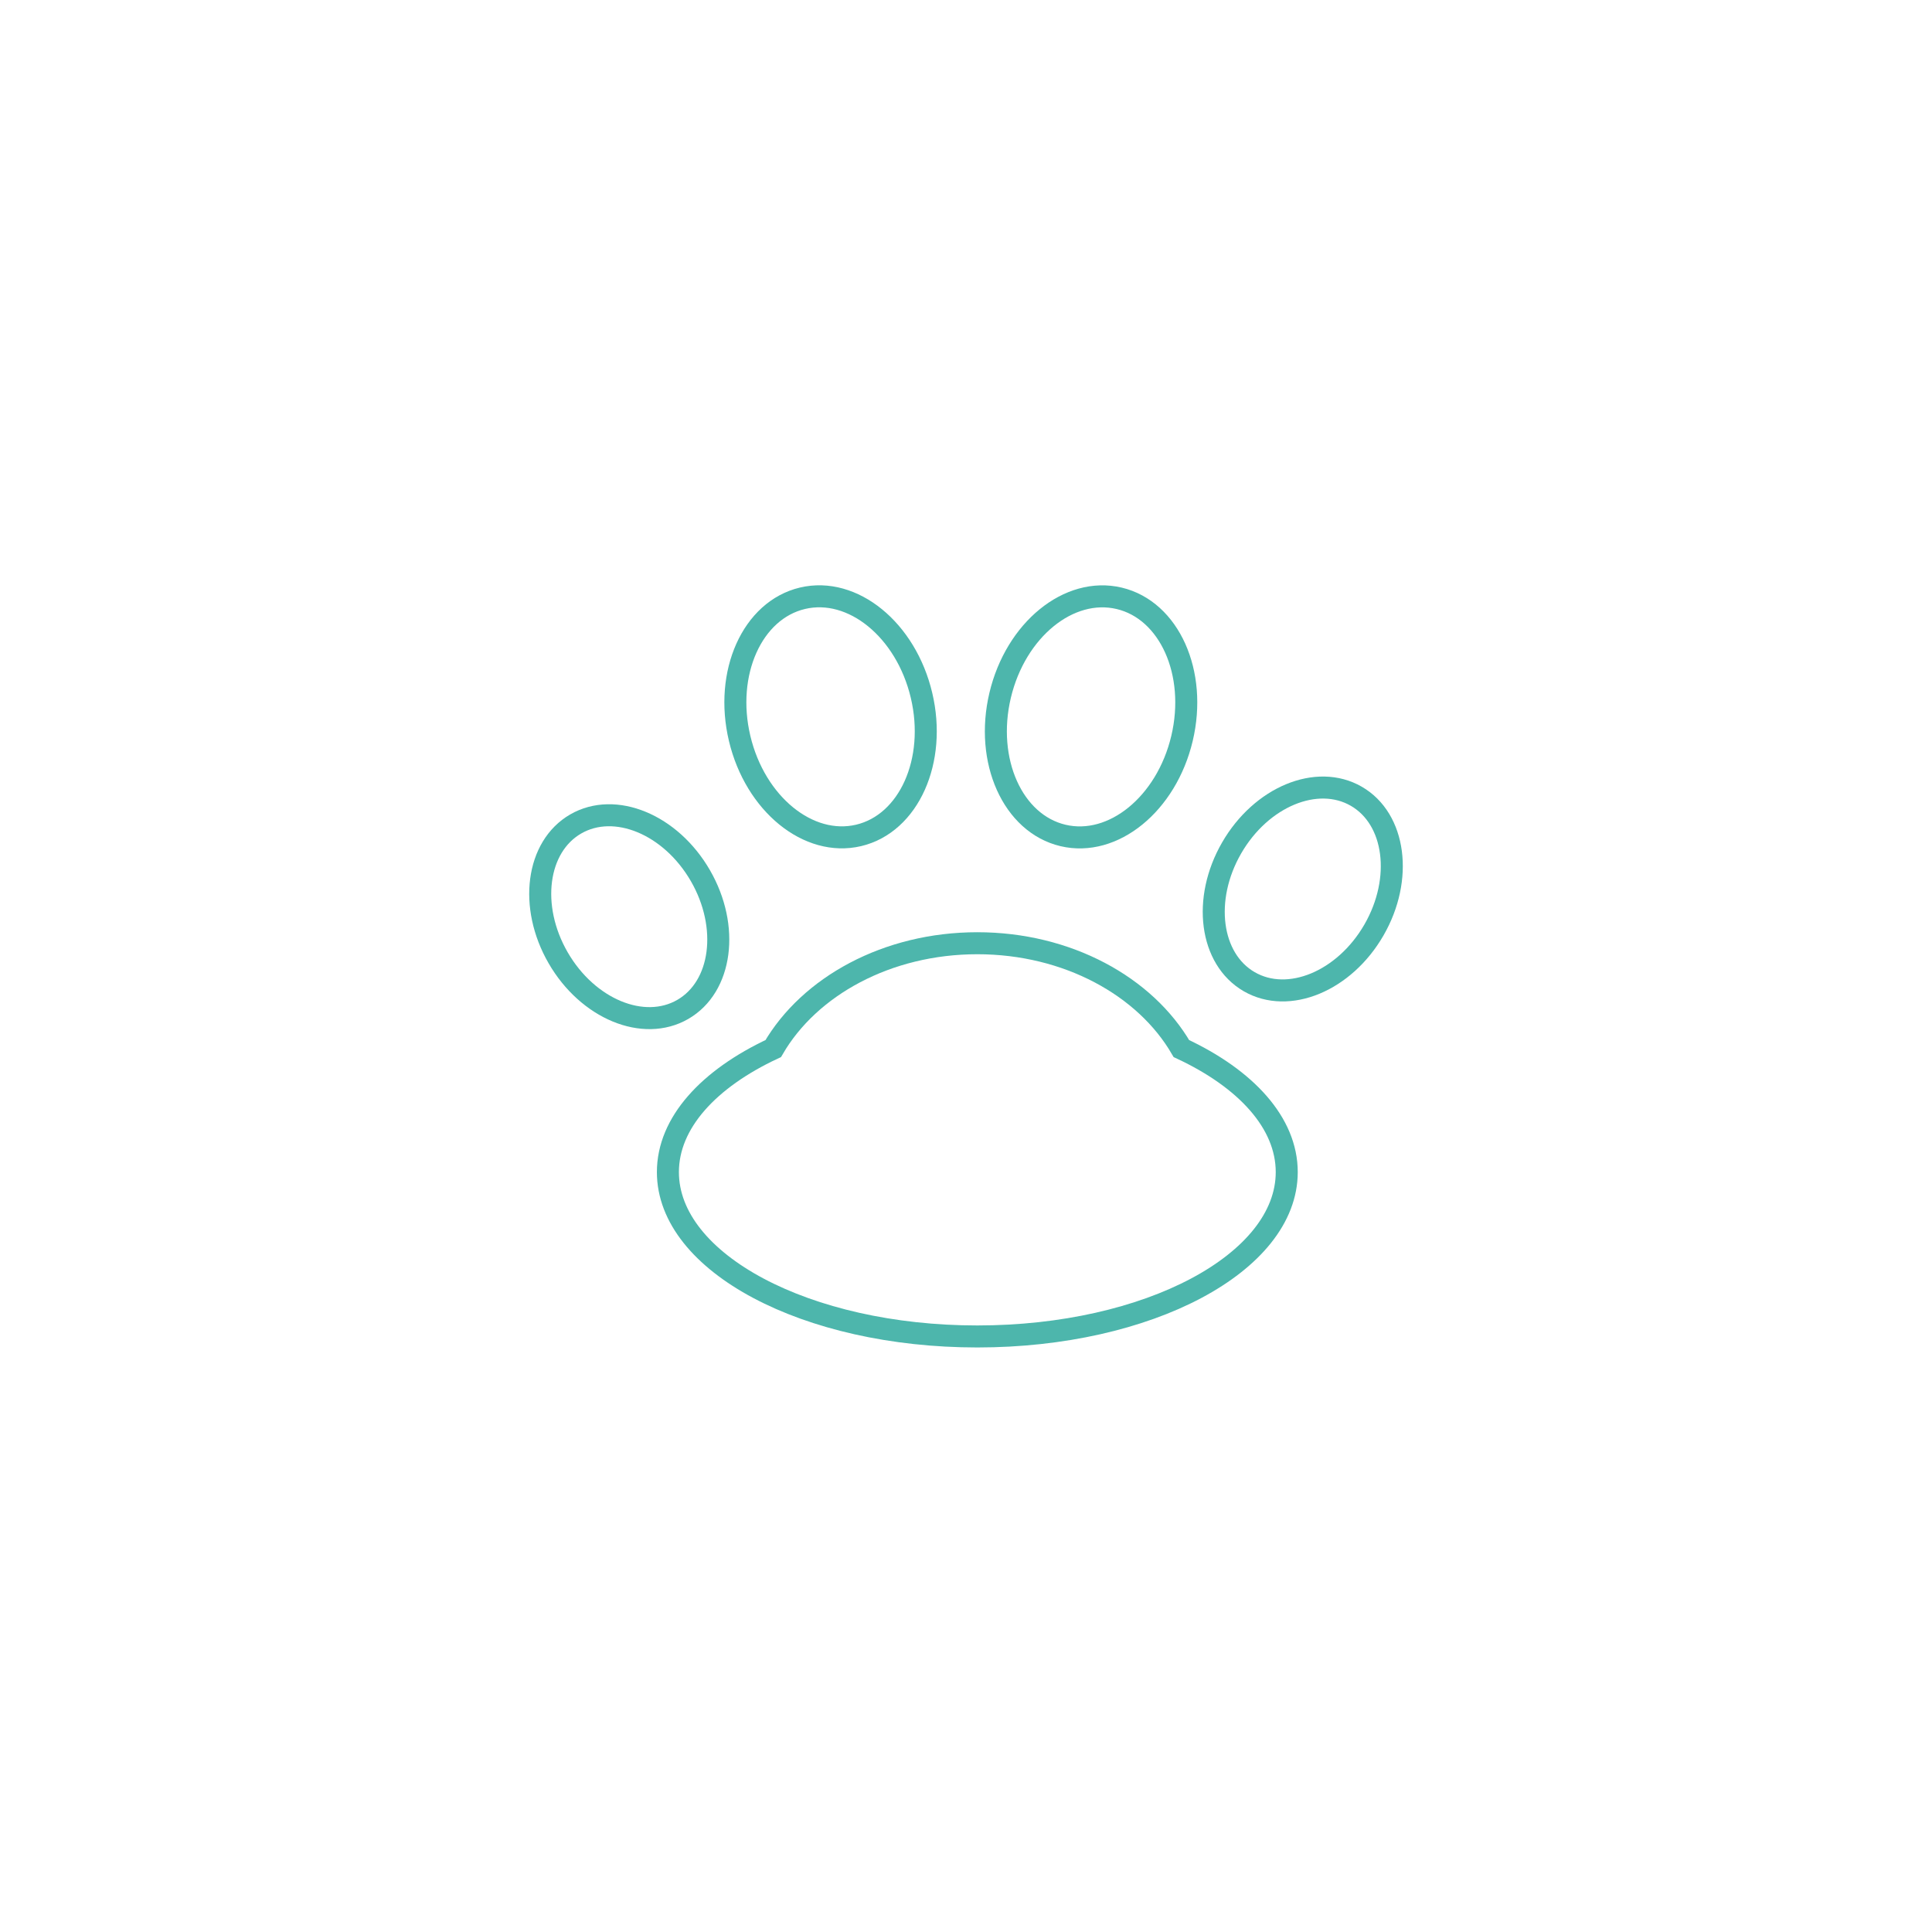 <!DOCTYPE svg PUBLIC "-//W3C//DTD SVG 1.1//EN" "http://www.w3.org/Graphics/SVG/1.1/DTD/svg11.dtd">
<!-- Uploaded to: SVG Repo, www.svgrepo.com, Transformed by: SVG Repo Mixer Tools -->
<svg width="800px" height="800px" viewBox="-51.2 -51.2 614.40 614.40" id="icons" xmlns="http://www.w3.org/2000/svg" fill="#000000" transform="rotate(0)" stroke="#000000">
<g id="SVGRepo_bgCarrier" stroke-width="0"/>
<g id="SVGRepo_tracerCarrier" stroke-linecap="round" stroke-linejoin="round" stroke="#CCCCCC" stroke-width="6.144"/>
<g id="SVGRepo_iconCarrier">
<defs>
<style>.cls-1{fill:none;stroke:#4db6ac;stroke-miterlimit:10;stroke-width:7px;}</style>
</defs>
<path class="cls-1" d="M324.5,282.26c-11.49-19.8-36.22-33.5-64.9-33.5s-53.41,13.7-64.9,33.5c-20.53,9.58-33.5,23.62-33.5,39.28,0,28.87,44.05,52.27,98.4,52.27s98.4-23.4,98.4-52.27c0-15.66-12.97-29.7-33.5-39.28Z"/>
<ellipse class="cls-1" cx="295.77" cy="176.77" rx="38.75" ry="29.72" transform="translate(55.53 423.78) rotate(-76.66)"/>
<ellipse class="cls-1" cx="212.93" cy="176.77" rx="29.72" ry="38.75" transform="translate(-35.04 53.89) rotate(-13.34)"/>
<ellipse class="cls-1" cx="148.91" cy="240.32" rx="26.12" ry="34.05" transform="translate(-100.21 106.65) rotate(-30)"/>
<ellipse class="cls-1" cx="363.09" cy="231.51" rx="34.05" ry="26.12" transform="translate(-18.94 430.2) rotate(-60)"/>
</g>
</svg>